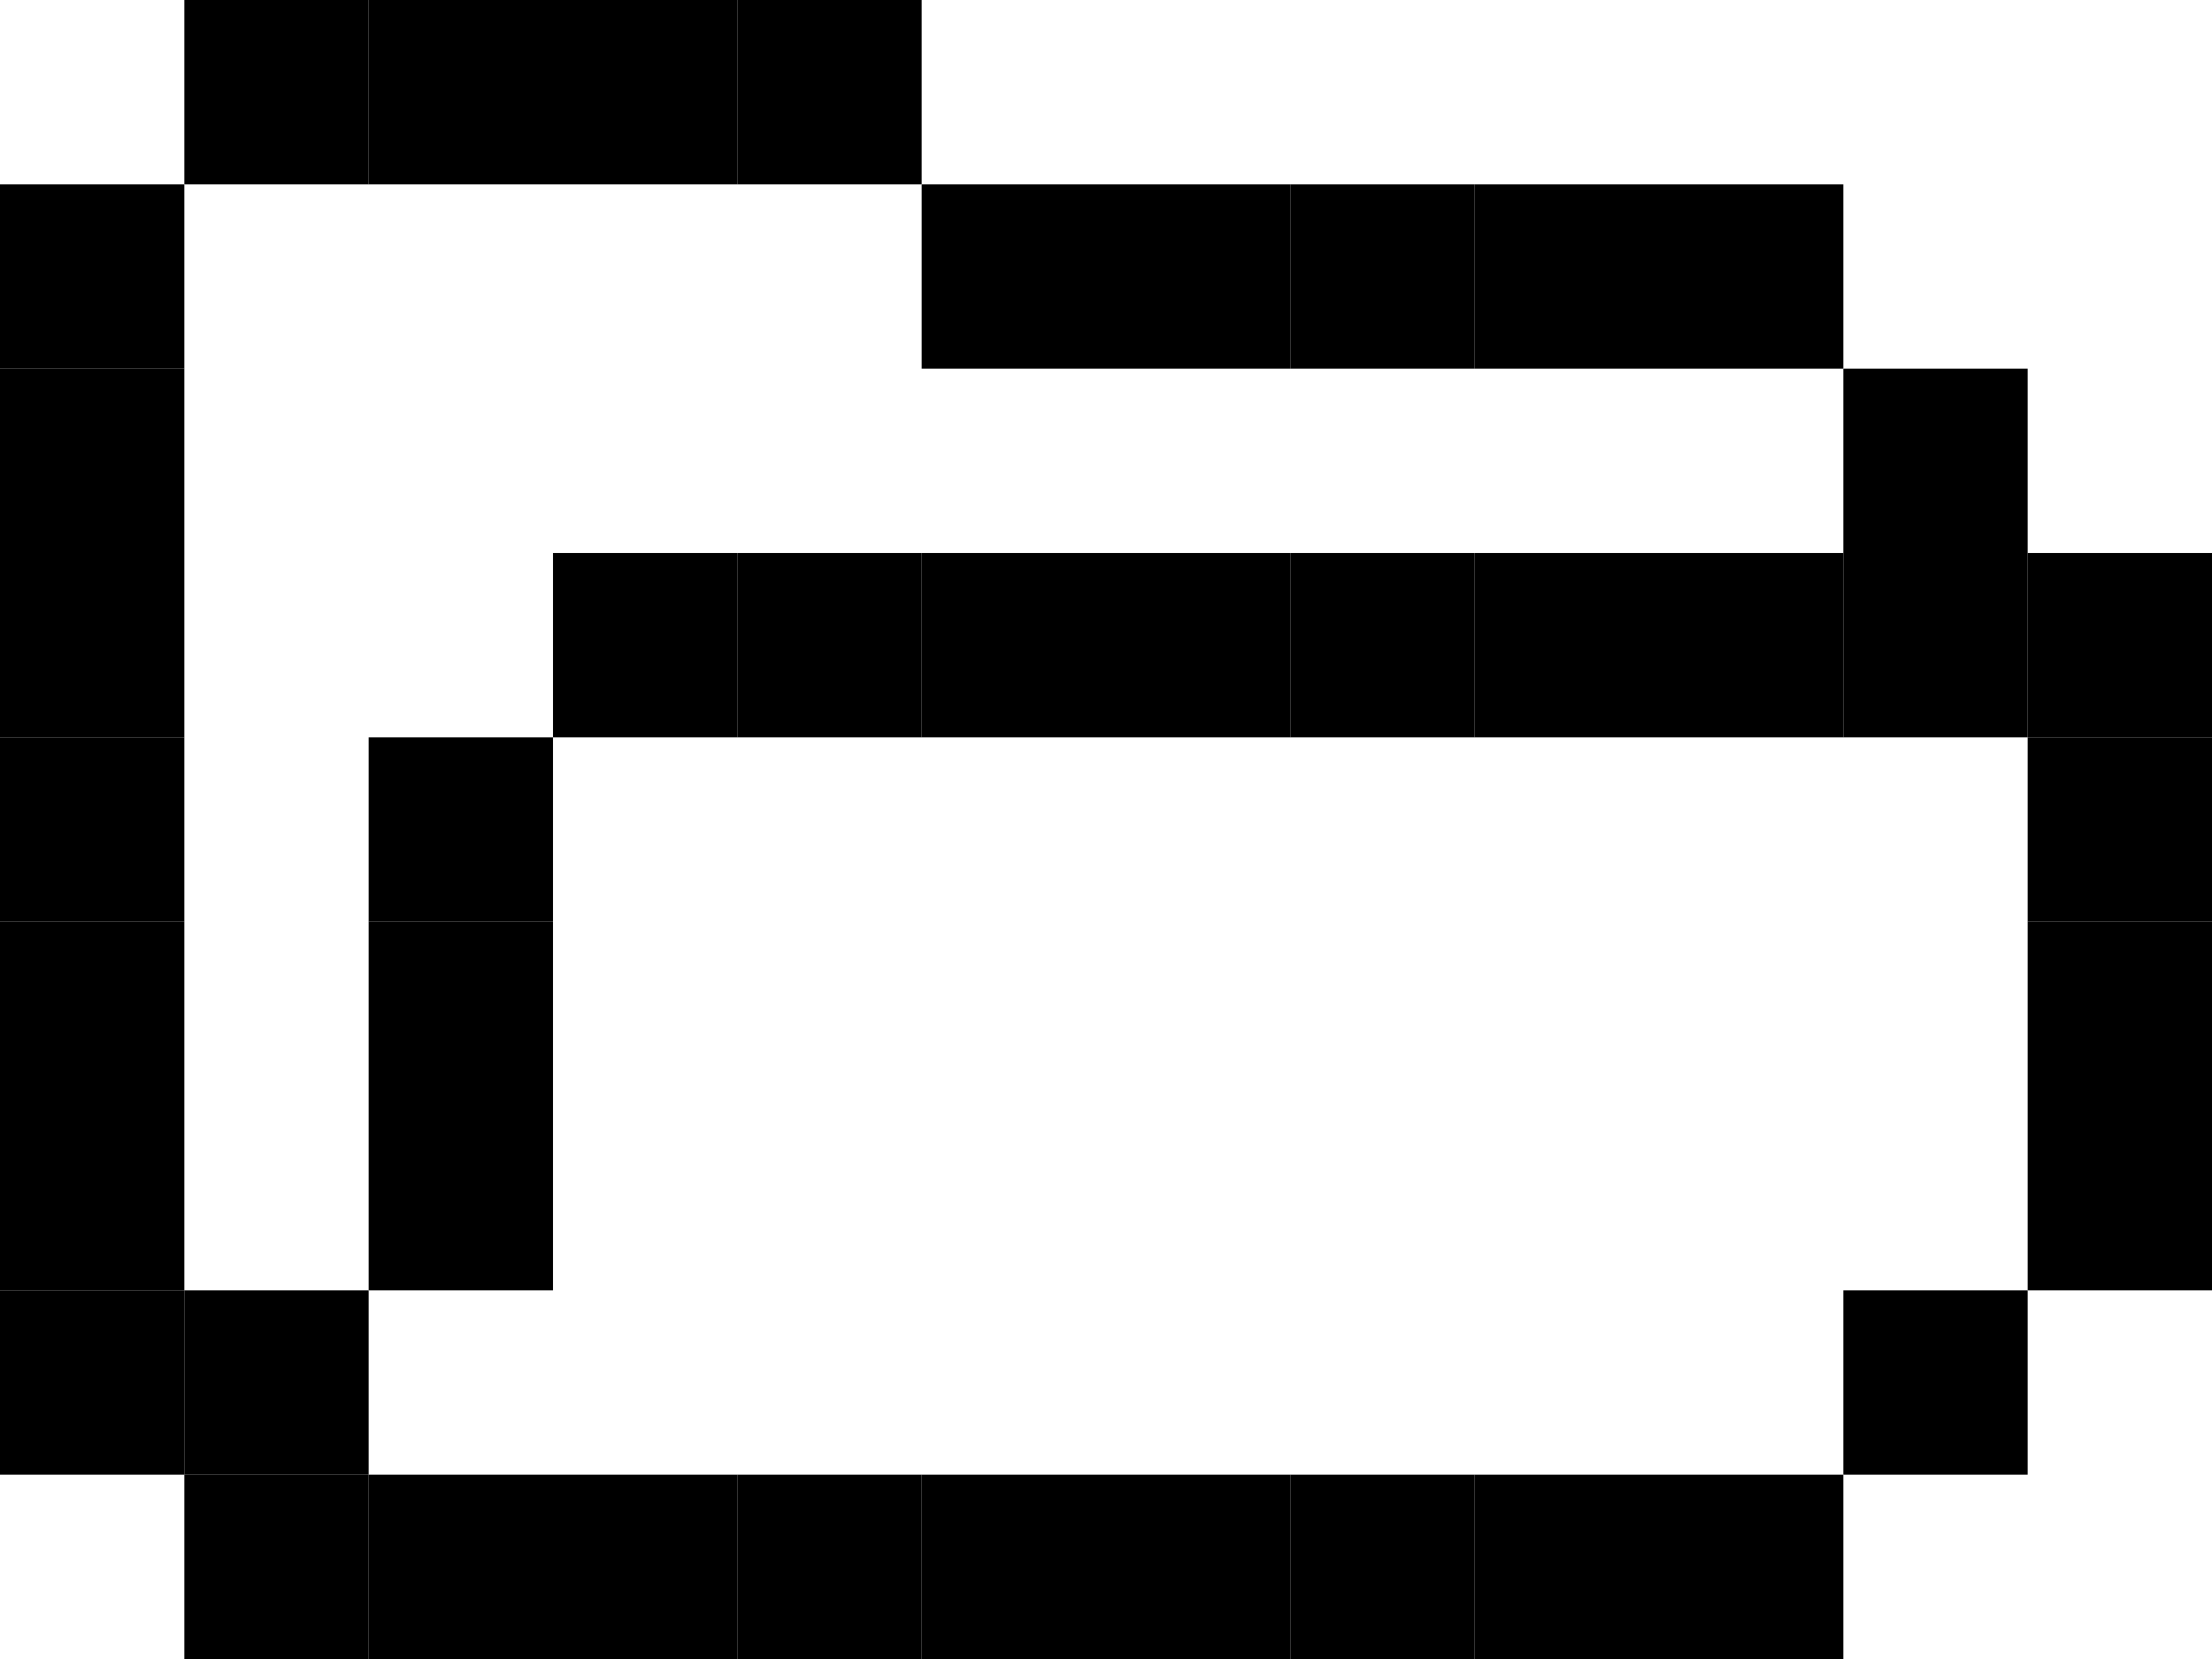 <svg xmlns="http://www.w3.org/2000/svg" version="1.1" viewBox="5 1 12 9" preserveAspectRatio="xMidYMid meet"><rect width="1" height="1" x="6" y="1" shape-rendering="geometricPrecision" fill="hsl(0, 0%, 0%)"></rect><rect width="1" height="1" x="7" y="1" shape-rendering="geometricPrecision" fill="hsl(0, 0%, 0%)"></rect><rect width="1" height="1" x="8" y="1" shape-rendering="geometricPrecision" fill="hsl(0, 0%, 0%)"></rect><rect width="1" height="1" x="9" y="1" shape-rendering="geometricPrecision" fill="hsl(0, 0%, 0%)"></rect><rect width="1" height="1" x="5" y="2" shape-rendering="geometricPrecision" fill="hsl(0, 0%, 0%)"></rect><rect width="1" height="1" x="10" y="2" shape-rendering="geometricPrecision" fill="hsl(0, 0%, 0%)"></rect><rect width="1" height="1" x="11" y="2" shape-rendering="geometricPrecision" fill="hsl(0, 0%, 0%)"></rect><rect width="1" height="1" x="12" y="2" shape-rendering="geometricPrecision" fill="hsl(0, 0%, 0%)"></rect><rect width="1" height="1" x="13" y="2" shape-rendering="geometricPrecision" fill="hsl(0, 0%, 0%)"></rect><rect width="1" height="1" x="14" y="2" shape-rendering="geometricPrecision" fill="hsl(0, 0%, 0%)"></rect><rect width="1" height="1" x="5" y="3" shape-rendering="geometricPrecision" fill="hsl(0, 0%, 0%)"></rect><rect width="1" height="1" x="15" y="3" shape-rendering="geometricPrecision" fill="hsl(0, 0%, 0%)"></rect><rect width="1" height="1" x="5" y="4" shape-rendering="geometricPrecision" fill="hsl(0, 0%, 0%)"></rect><rect width="1" height="1" x="8" y="4" shape-rendering="geometricPrecision" fill="hsl(0, 0%, 0%)"></rect><rect width="1" height="1" x="9" y="4" shape-rendering="geometricPrecision" fill="hsl(0, 0%, 0%)"></rect><rect width="1" height="1" x="10" y="4" shape-rendering="geometricPrecision" fill="hsl(0, 0%, 0%)"></rect><rect width="1" height="1" x="11" y="4" shape-rendering="geometricPrecision" fill="hsl(0, 0%, 0%)"></rect><rect width="1" height="1" x="12" y="4" shape-rendering="geometricPrecision" fill="hsl(0, 0%, 0%)"></rect><rect width="1" height="1" x="13" y="4" shape-rendering="geometricPrecision" fill="hsl(0, 0%, 0%)"></rect><rect width="1" height="1" x="14" y="4" shape-rendering="geometricPrecision" fill="hsl(0, 0%, 0%)"></rect><rect width="1" height="1" x="15" y="4" shape-rendering="geometricPrecision" fill="hsl(0, 0%, 0%)"></rect><rect width="1" height="1" x="16" y="4" shape-rendering="geometricPrecision" fill="hsl(0, 0%, 0%)"></rect><rect width="1" height="1" x="5" y="5" shape-rendering="geometricPrecision" fill="hsl(0, 0%, 0%)"></rect><rect width="1" height="1" x="7" y="5" shape-rendering="geometricPrecision" fill="hsl(0, 0%, 0%)"></rect><rect width="1" height="1" x="16" y="5" shape-rendering="geometricPrecision" fill="hsl(0, 0%, 0%)"></rect><rect width="1" height="1" x="5" y="6" shape-rendering="geometricPrecision" fill="hsl(0, 0%, 0%)"></rect><rect width="1" height="1" x="7" y="6" shape-rendering="geometricPrecision" fill="hsl(0, 0%, 0%)"></rect><rect width="1" height="1" x="16" y="6" shape-rendering="geometricPrecision" fill="hsl(0, 0%, 0%)"></rect><rect width="1" height="1" x="5" y="7" shape-rendering="geometricPrecision" fill="hsl(0, 0%, 0%)"></rect><rect width="1" height="1" x="7" y="7" shape-rendering="geometricPrecision" fill="hsl(0, 0%, 0%)"></rect><rect width="1" height="1" x="16" y="7" shape-rendering="geometricPrecision" fill="hsl(0, 0%, 0%)"></rect><rect width="1" height="1" x="5" y="8" shape-rendering="geometricPrecision" fill="hsl(0, 0%, 0%)"></rect><rect width="1" height="1" x="6" y="8" shape-rendering="geometricPrecision" fill="hsl(0, 0%, 0%)"></rect><rect width="1" height="1" x="15" y="8" shape-rendering="geometricPrecision" fill="hsl(0, 0%, 0%)"></rect><rect width="1" height="1" x="6" y="9" shape-rendering="geometricPrecision" fill="hsl(0, 0%, 0%)"></rect><rect width="1" height="1" x="7" y="9" shape-rendering="geometricPrecision" fill="hsl(0, 0%, 0%)"></rect><rect width="1" height="1" x="8" y="9" shape-rendering="geometricPrecision" fill="hsl(0, 0%, 0%)"></rect><rect width="1" height="1" x="9" y="9" shape-rendering="geometricPrecision" fill="hsl(0, 0%, 0%)"></rect><rect width="1" height="1" x="10" y="9" shape-rendering="geometricPrecision" fill="hsl(0, 0%, 0%)"></rect><rect width="1" height="1" x="11" y="9" shape-rendering="geometricPrecision" fill="hsl(0, 0%, 0%)"></rect><rect width="1" height="1" x="12" y="9" shape-rendering="geometricPrecision" fill="hsl(0, 0%, 0%)"></rect><rect width="1" height="1" x="13" y="9" shape-rendering="geometricPrecision" fill="hsl(0, 0%, 0%)"></rect><rect width="1" height="1" x="14" y="9" shape-rendering="geometricPrecision" fill="hsl(0, 0%, 0%)"></rect></svg>
